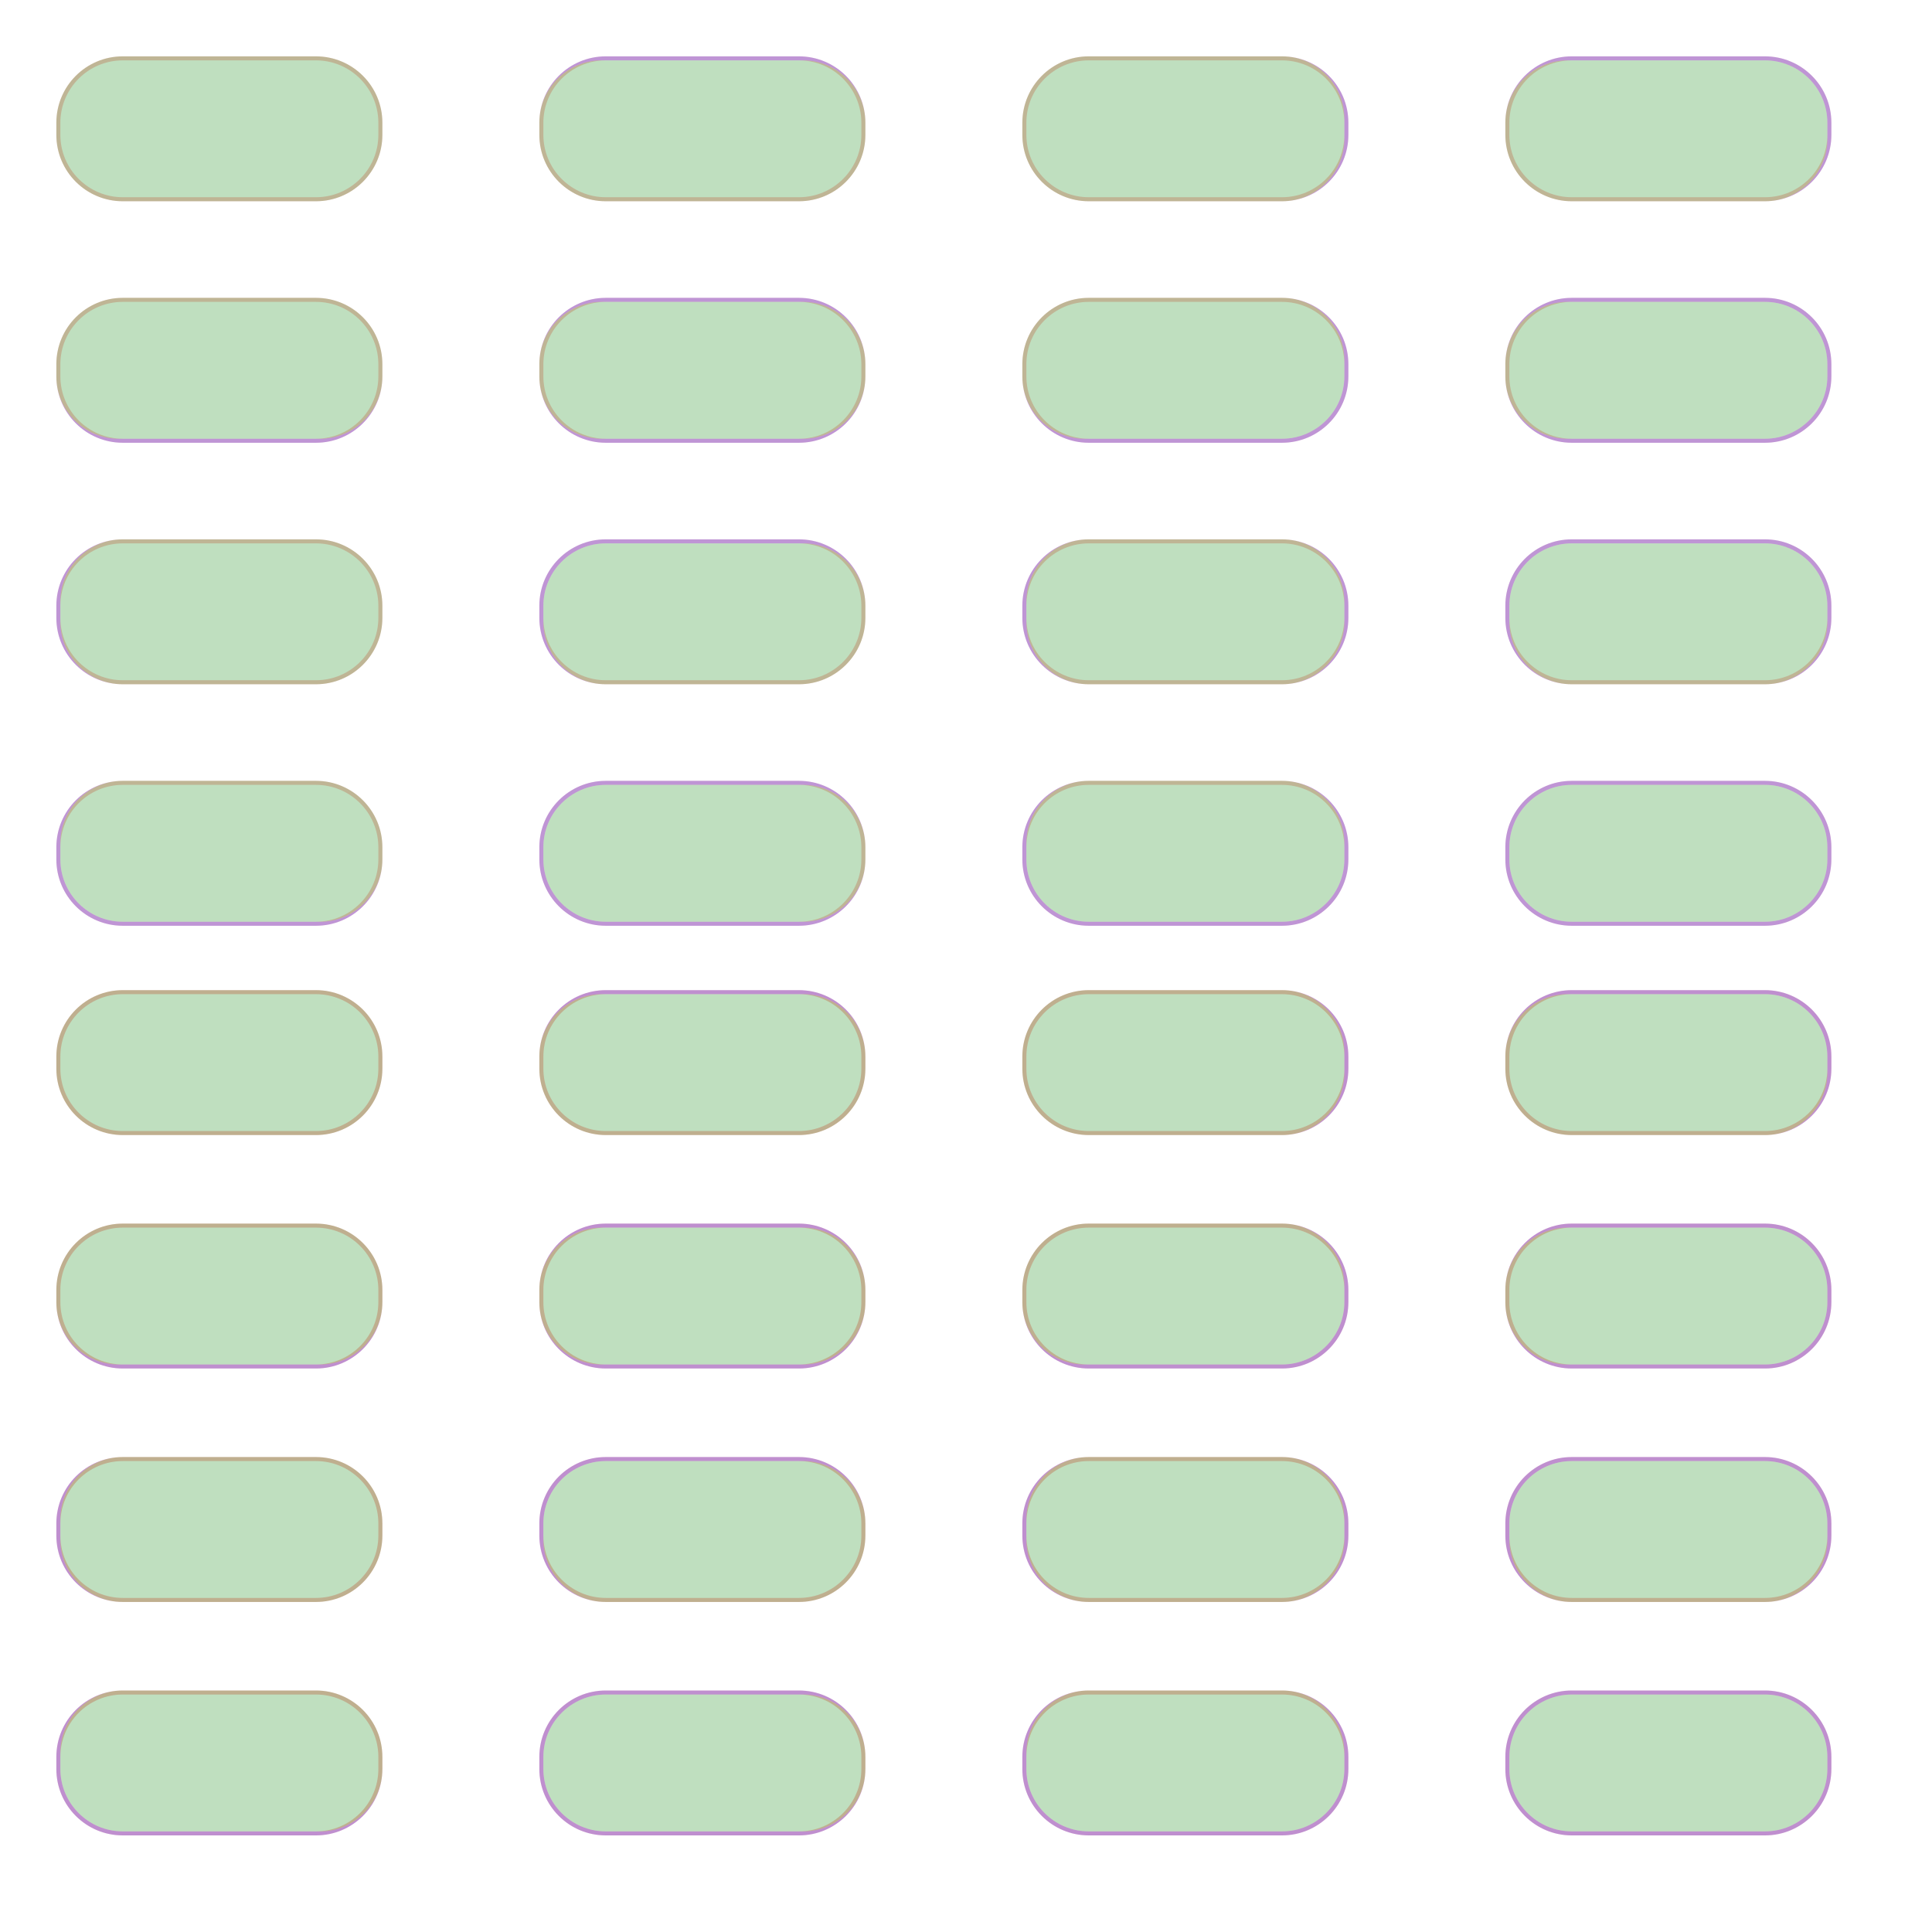 <?xml version="1.0" encoding="UTF-8" standalone="no"?><svg xmlns="http://www.w3.org/2000/svg" version="1.1" viewBox="0 0 480 480" ><rect x="0" y="0" width="480" height="480" fill="#333333" stroke="none"/><defs><clipPath id="clip_0"><polygon points="0 0,480 0,480 480,0 480" /></clipPath></defs><g clip-path="url(#clip_0)">	<path style="fill:#FFFFFF;" d="M 0,0 C 0,0 0,0 0,0 L 480,0 C 480,0 480,0 480,0 L 480,480 C 480,480 480,480 480,480 L 0,480 C 0,480 0,480 0,480 L 0,0 Z" /><defs><clipPath id="clip_1"><polygon points="0 0,480 0,480 480,0 480" /></clipPath></defs><g clip-path="url(#clip_1)">	<path style="fill:#FFFFFF;" d="M 0,0 C 0,0 0,0 0,0 L 480,0 C 480,0 480,0 480,0 L 480,480 C 480,480 480,480 480,480 L 0,480 C 0,480 0,480 0,480 L 0,0 Z" />	<path style="fill:#FF0000;fill-opacity:0.22" d="M 14,30.50 C 14,21.39 21.39,14 30.50,14 L 78.50,14 C 87.61,14 95,21.39 95,30.50 L 95,33.50 C 95,42.61 87.61,50 78.50,50 L 30.50,50 C 21.39,50 14,42.61 14,33.50 L 14,30.50 M 30.50,15 C 21.95,15 15,21.95 15,30.50 L 15,33.50 C 15,42.05 21.95,49 30.50,49 L 78.50,49 C 87.05,49 94,42.05 94,33.50 L 94,30.50 C 94,21.95 87.05,15 78.50,15 L 30.50,15 Z" />	<path style="fill:#0000FF;fill-opacity:0.25" d="M 14,30.50 C 14,21.39 21.39,14 30.50,14 L 78.50,14 C 87.61,14 95,21.39 95,30.50 L 95,33.50 C 95,42.61 87.61,50 78.50,50 L 30.50,50 C 21.39,50 14,42.61 14,33.50 L 14,30.50 M 30.50,14 C 21.39,14 14,21.39 14,30.50 L 14,33.50 C 14,42.61 21.39,50 30.50,50 L 78.50,50 C 87.61,50 95,42.61 95,33.50 L 95,30.50 C 95,21.39 87.61,14 78.50,14 L 30.50,14 Z" />	<path style="fill:#008000;fill-opacity:0.25" d="M 30.50,14 C 21.39,14 14,21.39 14,30.50 L 14,33.50 C 14,42.61 21.39,50 30.50,50 L 78.50,50 C 87.61,50 95,42.61 95,33.50 L 95,30.50 C 95,21.39 87.61,14 78.50,14 L 30.50,14 Z" />	<path style="fill:#FF0000;fill-opacity:0.25" d="M 14,262.50 C 14,253.39 21.39,246 30.50,246 L 78.50,246 C 87.61,246 95,253.39 95,262.50 L 95,265.50 C 95,274.61 87.61,282 78.50,282 L 30.50,282 C 21.39,282 14,274.61 14,265.50 L 14,262.50 M 30.50,247 C 21.95,247 15,253.95 15,262.50 L 15,265.50 C 15,274.05 21.95,281 30.50,281 L 78.50,281 C 87.05,281 94,274.05 94,265.50 L 94,262.50 C 94,253.95 87.05,247 78.50,247 L 30.50,247 Z" />	<path style="fill:#0000FF;fill-opacity:0.25" d="M 14,262.50 C 14,253.39 21.39,246 30.50,246 L 78.50,246 C 87.61,246 95,253.39 95,262.50 L 95,265.50 C 95,274.61 87.61,282 78.50,282 L 30.50,282 C 21.39,282 14,274.61 14,265.50 L 14,262.50 M 30.50,246 C 21.39,246 14,253.39 14,262.50 L 14,265.50 C 14,274.61 21.39,282 30.50,282 L 78.50,282 C 87.61,282 95,274.61 95,265.50 L 95,262.50 C 95,253.39 87.61,246 78.50,246 L 30.50,246 Z" />	<path style="fill:#008000;fill-opacity:0.25" d="M 30.50,246 C 21.39,246 14,253.39 14,262.50 L 14,265.50 C 14,274.61 21.39,282 30.50,282 L 78.50,282 C 87.61,282 95,274.61 95,265.50 L 95,262.50 C 95,253.39 87.61,246 78.50,246 L 30.50,246 Z" />	<path style="fill:#FF0000;fill-opacity:0.22" d="M 134,30.50 C 134,21.39 141.39,14 150.50,14 L 198.50,14 C 207.61,14 215,21.39 215,30.50 L 215,33.50 C 215,42.61 207.61,50 198.50,50 L 150.50,50 C 141.39,50 134,42.61 134,33.50 L 134,30.50 M 150.50,15 C 141.95,15 135,21.95 135,30.50 L 135,33.50 C 135,42.05 141.95,49 150.50,49 L 198.50,49 C 207.05,49 214,42.05 214,33.50 L 214,30.50 C 214,21.95 207.05,15 198.50,15 L 150.50,15 Z" />	<path style="fill:#0000FF;fill-opacity:0.25" d="M 134,30.50 C 134,21.39 141.39,14 150.50,14 L 198.50,14 C 207.61,14 215,21.39 215,30.50 L 215,33.50 C 215,42.61 207.61,50 198.50,50 L 150.50,50 C 141.39,50 134,42.61 134,33.50 L 134,30.50 M 149.50,15 C 140.95,15 134,21.95 134,30.50 L 134,33.50 C 134,42.61 141.39,50 150.50,50 L 198.50,50 C 207.61,50 215,42.61 215,33.50 L 215,30.50 C 215,21.95 208.05,15 199.50,15 L 149.50,15 Z" />	<path style="fill:#008000;fill-opacity:0.25" d="M 149.50,15 C 140.95,15 134,21.95 134,30.50 L 134,33.50 C 134,42.61 141.39,50 150.50,50 L 198.50,50 C 207.61,50 215,42.61 215,33.50 L 215,30.50 C 215,21.95 208.05,15 199.50,15 L 149.50,15 Z" />	<path style="fill:#FF0000;fill-opacity:0.25" d="M 134,262.50 C 134,253.39 141.39,246 150.50,246 L 198.50,246 C 207.61,246 215,253.39 215,262.50 L 215,265.50 C 215,274.61 207.61,282 198.50,282 L 150.50,282 C 141.39,282 134,274.61 134,265.50 L 134,262.50 M 150.50,247 C 141.95,247 135,253.95 135,262.50 L 135,265.50 C 135,274.05 141.95,281 150.50,281 L 198.50,281 C 207.05,281 214,274.05 214,265.50 L 214,262.50 C 214,253.95 207.05,247 198.50,247 L 150.50,247 Z" />	<path style="fill:#0000FF;fill-opacity:0.25" d="M 134,262.50 C 134,253.39 141.39,246 150.50,246 L 198.50,246 C 207.61,246 215,253.39 215,262.50 L 215,265.50 C 215,274.61 207.61,282 198.50,282 L 150.50,282 C 141.39,282 134,274.61 134,265.50 L 134,262.50 M 149.50,247 C 140.95,247 134,253.95 134,262.50 L 134,265.50 C 134,274.61 141.39,282 150.50,282 L 198.50,282 C 207.61,282 215,274.61 215,265.50 L 215,262.50 C 215,253.95 208.05,247 199.50,247 L 149.50,247 Z" />	<path style="fill:#008000;fill-opacity:0.25" d="M 149.50,247 C 140.95,247 134,253.95 134,262.50 L 134,265.50 C 134,274.61 141.39,282 150.50,282 L 198.50,282 C 207.61,282 215,274.61 215,265.50 L 215,262.50 C 215,253.95 208.05,247 199.50,247 L 149.50,247 Z" />	<path style="fill:#FF0000;fill-opacity:0.22" d="M 254,30.50 C 254,21.39 261.39,14 270.50,14 L 318.50,14 C 327.61,14 335,21.39 335,30.50 L 335,33.50 C 335,42.61 327.61,50 318.50,50 L 270.50,50 C 261.39,50 254,42.61 254,33.50 L 254,30.50 M 270.50,15 C 261.95,15 255,21.95 255,30.50 L 255,33.50 C 255,42.05 261.95,49 270.50,49 L 318.50,49 C 327.05,49 334,42.05 334,33.50 L 334,30.50 C 334,21.95 327.05,15 318.50,15 L 270.50,15 Z" />	<path style="fill:#0000FF;fill-opacity:0.25" d="M 254,30.50 C 254,21.39 261.39,14 270.50,14 L 318.50,14 C 327.61,14 335,21.39 335,30.50 L 335,33.50 C 335,42.61 327.61,50 318.50,50 L 270.50,50 C 261.39,50 254,42.61 254,33.50 L 254,30.50 M 270.50,14 C 261.39,14 254,21.39 254,30.50 L 254,33.50 C 254,42.61 261.39,50 270.50,50 L 318.50,50 C 327.05,50 334,43.05 334,34.50 L 334,29.50 C 334,20.95 327.05,14 318.50,14 L 270.50,14 Z" />	<path style="fill:#008000;fill-opacity:0.25" d="M 270.50,14 C 261.39,14 254,21.39 254,30.50 L 254,33.50 C 254,42.61 261.39,50 270.50,50 L 318.50,50 C 327.05,50 334,43.05 334,34.50 L 334,29.50 C 334,20.95 327.05,14 318.50,14 L 270.50,14 Z" />	<path style="fill:#FF0000;fill-opacity:0.25" d="M 254,262.50 C 254,253.39 261.39,246 270.50,246 L 318.50,246 C 327.61,246 335,253.39 335,262.50 L 335,265.50 C 335,274.61 327.61,282 318.50,282 L 270.50,282 C 261.39,282 254,274.61 254,265.50 L 254,262.50 M 270.50,247 C 261.95,247 255,253.95 255,262.50 L 255,265.50 C 255,274.05 261.95,281 270.50,281 L 318.50,281 C 327.05,281 334,274.05 334,265.50 L 334,262.50 C 334,253.95 327.05,247 318.50,247 L 270.50,247 Z" />	<path style="fill:#0000FF;fill-opacity:0.25" d="M 254,262.50 C 254,253.39 261.39,246 270.50,246 L 318.50,246 C 327.61,246 335,253.39 335,262.50 L 335,265.50 C 335,274.61 327.61,282 318.50,282 L 270.50,282 C 261.39,282 254,274.61 254,265.50 L 254,262.50 M 270.50,246 C 261.39,246 254,253.39 254,262.50 L 254,265.50 C 254,274.61 261.39,282 270.50,282 L 318.50,282 C 327.05,282 334,275.05 334,266.50 L 334,261.50 C 334,252.95 327.05,246 318.50,246 L 270.50,246 Z" />	<path style="fill:#008000;fill-opacity:0.25" d="M 270.50,246 C 261.39,246 254,253.39 254,262.50 L 254,265.50 C 254,274.61 261.39,282 270.50,282 L 318.50,282 C 327.05,282 334,275.05 334,266.50 L 334,261.50 C 334,252.95 327.05,246 318.50,246 L 270.50,246 Z" />	<path style="fill:#FF0000;fill-opacity:0.22" d="M 374,30.50 C 374,21.39 381.39,14 390.50,14 L 438.50,14 C 447.61,14 455,21.39 455,30.50 L 455,33.50 C 455,42.61 447.61,50 438.50,50 L 390.50,50 C 381.39,50 374,42.61 374,33.50 L 374,30.50 M 390.50,15 C 381.95,15 375,21.95 375,30.50 L 375,33.50 C 375,42.05 381.95,49 390.50,49 L 438.50,49 C 447.05,49 454,42.05 454,33.50 L 454,30.50 C 454,21.95 447.05,15 438.50,15 L 390.50,15 Z" />	<path style="fill:#0000FF;fill-opacity:0.25" d="M 374,30.50 C 374,21.39 381.39,14 390.50,14 L 438.50,14 C 447.61,14 455,21.39 455,30.50 L 455,33.50 C 455,42.61 447.61,50 438.50,50 L 390.50,50 C 381.39,50 374,42.61 374,33.50 L 374,30.50 M 389.50,15 C 380.95,15 374,21.95 374,30.50 L 374,33.50 C 374,42.61 381.39,50 390.50,50 L 438.50,50 C 447.05,50 454,43.05 454,34.50 L 454,30.50 C 454,21.95 447.05,15 438.50,15 L 389.50,15 Z" />	<path style="fill:#008000;fill-opacity:0.25" d="M 389.50,15 C 380.95,15 374,21.95 374,30.50 L 374,33.50 C 374,42.61 381.39,50 390.50,50 L 438.50,50 C 447.05,50 454,43.05 454,34.50 L 454,30.50 C 454,21.95 447.05,15 438.50,15 L 389.50,15 Z" />	<path style="fill:#FF0000;fill-opacity:0.25" d="M 374,262.50 C 374,253.39 381.39,246 390.50,246 L 438.50,246 C 447.61,246 455,253.39 455,262.50 L 455,265.50 C 455,274.61 447.61,282 438.50,282 L 390.50,282 C 381.39,282 374,274.61 374,265.50 L 374,262.50 M 390.50,247 C 381.95,247 375,253.95 375,262.50 L 375,265.50 C 375,274.05 381.95,281 390.50,281 L 438.50,281 C 447.05,281 454,274.05 454,265.50 L 454,262.50 C 454,253.95 447.05,247 438.50,247 L 390.50,247 Z" />	<path style="fill:#0000FF;fill-opacity:0.25" d="M 374,262.50 C 374,253.39 381.39,246 390.50,246 L 438.50,246 C 447.61,246 455,253.39 455,262.50 L 455,265.50 C 455,274.61 447.61,282 438.50,282 L 390.50,282 C 381.39,282 374,274.61 374,265.50 L 374,262.50 M 389.50,247 C 380.95,247 374,253.95 374,262.50 L 374,265.50 C 374,274.61 381.39,282 390.50,282 L 438.50,282 C 447.05,282 454,275.05 454,266.50 L 454,262.50 C 454,253.95 447.05,247 438.50,247 L 389.50,247 Z" />	<path style="fill:#008000;fill-opacity:0.25" d="M 389.50,247 C 380.95,247 374,253.95 374,262.50 L 374,265.50 C 374,274.61 381.39,282 390.50,282 L 438.50,282 C 447.05,282 454,275.05 454,266.50 L 454,262.50 C 454,253.95 447.05,247 438.50,247 L 389.50,247 Z" />	<path style="fill:#FF0000;fill-opacity:0.22" d="M 14,90.50 C 14,81.39 21.39,74 30.50,74 L 78.50,74 C 87.61,74 95,81.39 95,90.50 L 95,93.50 C 95,102.61 87.61,110 78.50,110 L 30.50,110 C 21.39,110 14,102.61 14,93.50 L 14,90.50 M 30.50,75 C 21.95,75 15,81.95 15,90.50 L 15,93.50 C 15,102.05 21.95,109 30.50,109 L 78.50,109 C 87.05,109 94,102.05 94,93.50 L 94,90.50 C 94,81.95 87.05,75 78.50,75 L 30.50,75 Z" />	<path style="fill:#0000FF;fill-opacity:0.25" d="M 14,90.50 C 14,81.39 21.39,74 30.50,74 L 78.50,74 C 87.61,74 95,81.39 95,90.50 L 95,93.50 C 95,102.61 87.61,110 78.50,110 L 30.50,110 C 21.39,110 14,102.61 14,93.50 L 14,90.50 M 30.50,74 C 21.39,74 14,81.39 14,90.50 L 14,93.50 C 14,102.05 20.95,109 29.50,109 L 79.50,109 C 88.05,109 95,102.05 95,93.50 L 95,90.50 C 95,81.39 87.61,74 78.50,74 L 30.50,74 Z" />	<path style="fill:#008000;fill-opacity:0.25" d="M 30.50,74 C 21.39,74 14,81.39 14,90.50 L 14,93.50 C 14,102.05 20.95,109 29.50,109 L 79.50,109 C 88.05,109 95,102.05 95,93.50 L 95,90.50 C 95,81.39 87.61,74 78.50,74 L 30.50,74 Z" />	<path style="fill:#FF0000;fill-opacity:0.25" d="M 14,320.50 C 14,311.39 21.39,304 30.50,304 L 78.50,304 C 87.61,304 95,311.39 95,320.50 L 95,323.50 C 95,332.61 87.61,340 78.50,340 L 30.50,340 C 21.39,340 14,332.61 14,323.50 L 14,320.50 M 30.50,305 C 21.95,305 15,311.95 15,320.50 L 15,323.50 C 15,332.05 21.95,339 30.50,339 L 78.50,339 C 87.05,339 94,332.05 94,323.50 L 94,320.50 C 94,311.95 87.05,305 78.50,305 L 30.50,305 Z" />	<path style="fill:#0000FF;fill-opacity:0.25" d="M 14,320.50 C 14,311.39 21.39,304 30.50,304 L 78.50,304 C 87.61,304 95,311.39 95,320.50 L 95,323.50 C 95,332.61 87.61,340 78.50,340 L 30.50,340 C 21.39,340 14,332.61 14,323.50 L 14,320.50 M 30.50,304 C 21.39,304 14,311.39 14,320.50 L 14,323.50 C 14,332.05 20.95,339 29.50,339 L 79.50,339 C 88.05,339 95,332.05 95,323.50 L 95,320.50 C 95,311.39 87.61,304 78.50,304 L 30.50,304 Z" />	<path style="fill:#008000;fill-opacity:0.25" d="M 30.50,304 C 21.39,304 14,311.39 14,320.50 L 14,323.50 C 14,332.05 20.95,339 29.50,339 L 79.50,339 C 88.05,339 95,332.05 95,323.50 L 95,320.50 C 95,311.39 87.61,304 78.50,304 L 30.50,304 Z" />	<path style="fill:#FF0000;fill-opacity:0.22" d="M 134,90.50 C 134,81.39 141.39,74 150.50,74 L 198.50,74 C 207.61,74 215,81.39 215,90.50 L 215,93.50 C 215,102.61 207.61,110 198.50,110 L 150.50,110 C 141.39,110 134,102.61 134,93.50 L 134,90.50 M 150.50,75 C 141.95,75 135,81.95 135,90.50 L 135,93.50 C 135,102.05 141.95,109 150.50,109 L 198.50,109 C 207.05,109 214,102.05 214,93.50 L 214,90.50 C 214,81.95 207.05,75 198.50,75 L 150.50,75 Z" />	<path style="fill:#0000FF;fill-opacity:0.25" d="M 134,90.50 C 134,81.39 141.39,74 150.50,74 L 198.50,74 C 207.61,74 215,81.39 215,90.50 L 215,93.50 C 215,102.61 207.61,110 198.50,110 L 150.50,110 C 141.39,110 134,102.61 134,93.50 L 134,90.50 M 149.50,75 C 140.95,75 134,81.95 134,90.50 L 134,93.50 C 134,102.05 140.95,109 149.50,109 L 199.50,109 C 208.05,109 215,102.05 215,93.50 L 215,90.50 C 215,81.95 208.05,75 199.50,75 L 149.50,75 Z" />	<path style="fill:#008000;fill-opacity:0.25" d="M 149.50,75 C 140.95,75 134,81.95 134,90.50 L 134,93.50 C 134,102.05 140.95,109 149.50,109 L 199.50,109 C 208.05,109 215,102.05 215,93.50 L 215,90.50 C 215,81.95 208.05,75 199.50,75 L 149.50,75 Z" />	<path style="fill:#FF0000;fill-opacity:0.25" d="M 134,320.50 C 134,311.39 141.39,304 150.50,304 L 198.50,304 C 207.61,304 215,311.39 215,320.50 L 215,323.50 C 215,332.61 207.61,340 198.50,340 L 150.50,340 C 141.39,340 134,332.61 134,323.50 L 134,320.50 M 150.50,305 C 141.95,305 135,311.95 135,320.50 L 135,323.50 C 135,332.05 141.95,339 150.50,339 L 198.50,339 C 207.05,339 214,332.05 214,323.50 L 214,320.50 C 214,311.95 207.05,305 198.50,305 L 150.50,305 Z" />	<path style="fill:#0000FF;fill-opacity:0.25" d="M 134,320.50 C 134,311.39 141.39,304 150.50,304 L 198.50,304 C 207.61,304 215,311.39 215,320.50 L 215,323.50 C 215,332.61 207.61,340 198.50,340 L 150.50,340 C 141.39,340 134,332.61 134,323.50 L 134,320.50 M 149.50,305 C 140.95,305 134,311.95 134,320.50 L 134,323.50 C 134,332.05 140.95,339 149.50,339 L 199.50,339 C 208.05,339 215,332.05 215,323.50 L 215,320.50 C 215,311.95 208.05,305 199.50,305 L 149.50,305 Z" />	<path style="fill:#008000;fill-opacity:0.25" d="M 149.50,305 C 140.95,305 134,311.95 134,320.50 L 134,323.50 C 134,332.05 140.95,339 149.50,339 L 199.50,339 C 208.05,339 215,332.05 215,323.50 L 215,320.50 C 215,311.95 208.05,305 199.50,305 L 149.50,305 Z" />	<path style="fill:#FF0000;fill-opacity:0.22" d="M 254,90.50 C 254,81.39 261.39,74 270.50,74 L 318.50,74 C 327.61,74 335,81.39 335,90.50 L 335,93.50 C 335,102.61 327.61,110 318.50,110 L 270.50,110 C 261.39,110 254,102.61 254,93.50 L 254,90.50 M 270.50,75 C 261.95,75 255,81.95 255,90.50 L 255,93.50 C 255,102.05 261.95,109 270.50,109 L 318.50,109 C 327.05,109 334,102.05 334,93.50 L 334,90.50 C 334,81.95 327.05,75 318.50,75 L 270.50,75 Z" />	<path style="fill:#0000FF;fill-opacity:0.25" d="M 254,90.50 C 254,81.39 261.39,74 270.50,74 L 318.50,74 C 327.61,74 335,81.39 335,90.50 L 335,93.50 C 335,102.61 327.61,110 318.50,110 L 270.50,110 C 261.39,110 254,102.61 254,93.50 L 254,90.50 M 270.50,74 C 261.39,74 254,81.39 254,90.50 L 254,93.50 C 254,102.05 260.95,109 269.50,109 L 318.50,109 C 327.05,109 334,102.05 334,93.50 L 334,89.50 C 334,80.95 327.05,74 318.50,74 L 270.50,74 Z" />	<path style="fill:#008000;fill-opacity:0.25" d="M 270.50,74 C 261.39,74 254,81.39 254,90.50 L 254,93.50 C 254,102.05 260.95,109 269.50,109 L 318.50,109 C 327.05,109 334,102.05 334,93.50 L 334,89.50 C 334,80.95 327.05,74 318.50,74 L 270.50,74 Z" />	<path style="fill:#FF0000;fill-opacity:0.25" d="M 254,320.50 C 254,311.39 261.39,304 270.50,304 L 318.50,304 C 327.61,304 335,311.39 335,320.50 L 335,323.50 C 335,332.61 327.61,340 318.50,340 L 270.50,340 C 261.39,340 254,332.61 254,323.50 L 254,320.50 M 270.50,305 C 261.95,305 255,311.95 255,320.50 L 255,323.50 C 255,332.05 261.95,339 270.50,339 L 318.50,339 C 327.05,339 334,332.05 334,323.50 L 334,320.50 C 334,311.95 327.05,305 318.50,305 L 270.50,305 Z" />	<path style="fill:#0000FF;fill-opacity:0.25" d="M 254,320.50 C 254,311.39 261.39,304 270.50,304 L 318.50,304 C 327.61,304 335,311.39 335,320.50 L 335,323.50 C 335,332.61 327.61,340 318.50,340 L 270.50,340 C 261.39,340 254,332.61 254,323.50 L 254,320.50 M 270.50,304 C 261.39,304 254,311.39 254,320.50 L 254,323.50 C 254,332.05 260.95,339 269.50,339 L 318.50,339 C 327.05,339 334,332.05 334,323.50 L 334,319.50 C 334,310.95 327.05,304 318.50,304 L 270.50,304 Z" />	<path style="fill:#008000;fill-opacity:0.25" d="M 270.50,304 C 261.39,304 254,311.39 254,320.50 L 254,323.50 C 254,332.05 260.95,339 269.50,339 L 318.50,339 C 327.05,339 334,332.05 334,323.50 L 334,319.50 C 334,310.95 327.05,304 318.50,304 L 270.50,304 Z" />	<path style="fill:#FF0000;fill-opacity:0.22" d="M 374,90.50 C 374,81.39 381.39,74 390.50,74 L 438.50,74 C 447.61,74 455,81.39 455,90.50 L 455,93.50 C 455,102.61 447.61,110 438.50,110 L 390.50,110 C 381.39,110 374,102.61 374,93.50 L 374,90.50 M 390.50,75 C 381.95,75 375,81.95 375,90.50 L 375,93.50 C 375,102.05 381.95,109 390.50,109 L 438.50,109 C 447.05,109 454,102.05 454,93.50 L 454,90.50 C 454,81.95 447.05,75 438.50,75 L 390.50,75 Z" />	<path style="fill:#0000FF;fill-opacity:0.25" d="M 374,90.50 C 374,81.39 381.39,74 390.50,74 L 438.50,74 C 447.61,74 455,81.39 455,90.50 L 455,93.50 C 455,102.61 447.61,110 438.50,110 L 390.50,110 C 381.39,110 374,102.61 374,93.50 L 374,90.50 M 389.50,75 C 380.95,75 374,81.95 374,90.50 L 374,93.50 C 374,102.05 380.95,109 389.50,109 L 438.50,109 C 447.05,109 454,102.05 454,93.50 L 454,90.50 C 454,81.95 447.05,75 438.50,75 L 389.50,75 Z" />	<path style="fill:#008000;fill-opacity:0.25" d="M 389.50,75 C 380.95,75 374,81.95 374,90.50 L 374,93.50 C 374,102.05 380.95,109 389.50,109 L 438.50,109 C 447.05,109 454,102.05 454,93.50 L 454,90.50 C 454,81.95 447.05,75 438.50,75 L 389.50,75 Z" />	<path style="fill:#FF0000;fill-opacity:0.25" d="M 374,320.50 C 374,311.39 381.39,304 390.50,304 L 438.50,304 C 447.61,304 455,311.39 455,320.50 L 455,323.50 C 455,332.61 447.61,340 438.50,340 L 390.50,340 C 381.39,340 374,332.61 374,323.50 L 374,320.50 M 390.50,305 C 381.95,305 375,311.95 375,320.50 L 375,323.50 C 375,332.05 381.95,339 390.50,339 L 438.50,339 C 447.05,339 454,332.05 454,323.50 L 454,320.50 C 454,311.95 447.05,305 438.50,305 L 390.50,305 Z" />	<path style="fill:#0000FF;fill-opacity:0.25" d="M 374,320.50 C 374,311.39 381.39,304 390.50,304 L 438.50,304 C 447.61,304 455,311.39 455,320.50 L 455,323.50 C 455,332.61 447.61,340 438.50,340 L 390.50,340 C 381.39,340 374,332.61 374,323.50 L 374,320.50 M 389.50,305 C 380.95,305 374,311.95 374,320.50 L 374,323.50 C 374,332.05 380.95,339 389.50,339 L 438.50,339 C 447.05,339 454,332.05 454,323.50 L 454,320.50 C 454,311.95 447.05,305 438.50,305 L 389.50,305 Z" />	<path style="fill:#008000;fill-opacity:0.25" d="M 389.50,305 C 380.95,305 374,311.95 374,320.50 L 374,323.50 C 374,332.05 380.95,339 389.50,339 L 438.50,339 C 447.05,339 454,332.05 454,323.50 L 454,320.50 C 454,311.95 447.05,305 438.50,305 L 389.50,305 Z" />	<path style="fill:#FF0000;fill-opacity:0.22" d="M 14,150.50 C 14,141.39 21.39,134 30.50,134 L 78.50,134 C 87.61,134 95,141.39 95,150.50 L 95,153.50 C 95,162.61 87.61,170 78.50,170 L 30.50,170 C 21.39,170 14,162.61 14,153.50 L 14,150.50 M 30.50,135 C 21.95,135 15,141.95 15,150.50 L 15,153.50 C 15,162.05 21.95,169 30.50,169 L 78.50,169 C 87.05,169 94,162.05 94,153.50 L 94,150.50 C 94,141.95 87.05,135 78.50,135 L 30.50,135 Z" />	<path style="fill:#0000FF;fill-opacity:0.25" d="M 14,150.50 C 14,141.39 21.39,134 30.50,134 L 78.50,134 C 87.61,134 95,141.39 95,150.50 L 95,153.50 C 95,162.61 87.61,170 78.50,170 L 30.50,170 C 21.39,170 14,162.61 14,153.50 L 14,150.50 M 30.50,134 C 21.95,134 15,140.95 15,149.50 L 15,154.50 C 15,163.05 21.95,170 30.50,170 L 78.50,170 C 87.61,170 95,162.61 95,153.50 L 95,150.50 C 95,141.39 87.61,134 78.50,134 L 30.50,134 Z" />	<path style="fill:#008000;fill-opacity:0.25" d="M 30.50,134 C 21.95,134 15,140.95 15,149.50 L 15,154.50 C 15,163.05 21.95,170 30.50,170 L 78.50,170 C 87.61,170 95,162.61 95,153.50 L 95,150.50 C 95,141.39 87.61,134 78.50,134 L 30.50,134 Z" />	<path style="fill:#FF0000;fill-opacity:0.25" d="M 14,378.50 C 14,369.39 21.39,362 30.50,362 L 78.50,362 C 87.61,362 95,369.39 95,378.50 L 95,381.50 C 95,390.61 87.61,398 78.50,398 L 30.50,398 C 21.39,398 14,390.61 14,381.50 L 14,378.50 M 30.50,363 C 21.95,363 15,369.95 15,378.50 L 15,381.50 C 15,390.05 21.95,397 30.50,397 L 78.50,397 C 87.05,397 94,390.05 94,381.50 L 94,378.50 C 94,369.95 87.05,363 78.50,363 L 30.50,363 Z" />	<path style="fill:#0000FF;fill-opacity:0.25" d="M 14,378.50 C 14,369.39 21.39,362 30.50,362 L 78.50,362 C 87.61,362 95,369.39 95,378.50 L 95,381.50 C 95,390.61 87.61,398 78.50,398 L 30.50,398 C 21.39,398 14,390.61 14,381.50 L 14,378.50 M 30.50,362 C 21.95,362 15,368.95 15,377.50 L 15,382.50 C 15,391.05 21.95,398 30.50,398 L 78.50,398 C 87.61,398 95,390.61 95,381.50 L 95,378.50 C 95,369.39 87.61,362 78.50,362 L 30.50,362 Z" />	<path style="fill:#008000;fill-opacity:0.25" d="M 30.50,362 C 21.95,362 15,368.95 15,377.50 L 15,382.50 C 15,391.05 21.95,398 30.50,398 L 78.50,398 C 87.61,398 95,390.61 95,381.50 L 95,378.50 C 95,369.39 87.61,362 78.50,362 L 30.50,362 Z" />	<path style="fill:#FF0000;fill-opacity:0.22" d="M 134,150.50 C 134,141.39 141.39,134 150.50,134 L 198.50,134 C 207.61,134 215,141.39 215,150.50 L 215,153.50 C 215,162.61 207.61,170 198.50,170 L 150.50,170 C 141.39,170 134,162.61 134,153.50 L 134,150.50 M 150.50,135 C 141.95,135 135,141.95 135,150.50 L 135,153.50 C 135,162.05 141.95,169 150.50,169 L 198.50,169 C 207.05,169 214,162.05 214,153.50 L 214,150.50 C 214,141.95 207.05,135 198.50,135 L 150.50,135 Z" />	<path style="fill:#0000FF;fill-opacity:0.25" d="M 134,150.50 C 134,141.39 141.39,134 150.50,134 L 198.50,134 C 207.61,134 215,141.39 215,150.50 L 215,153.50 C 215,162.61 207.61,170 198.50,170 L 150.50,170 C 141.39,170 134,162.61 134,153.50 L 134,150.50 M 150.50,135 C 141.95,135 135,141.95 135,150.50 L 135,154.50 C 135,163.05 141.95,170 150.50,170 L 198.50,170 C 207.61,170 215,162.61 215,153.50 L 215,150.50 C 215,141.95 208.05,135 199.50,135 L 150.50,135 Z" />	<path style="fill:#008000;fill-opacity:0.25" d="M 150.50,135 C 141.95,135 135,141.95 135,150.50 L 135,154.50 C 135,163.05 141.95,170 150.50,170 L 198.50,170 C 207.61,170 215,162.61 215,153.50 L 215,150.50 C 215,141.95 208.05,135 199.50,135 L 150.50,135 Z" />	<path style="fill:#FF0000;fill-opacity:0.25" d="M 134,378.50 C 134,369.39 141.39,362 150.50,362 L 198.50,362 C 207.61,362 215,369.39 215,378.50 L 215,381.50 C 215,390.61 207.61,398 198.50,398 L 150.50,398 C 141.39,398 134,390.61 134,381.50 L 134,378.50 M 150.50,363 C 141.95,363 135,369.95 135,378.50 L 135,381.50 C 135,390.05 141.95,397 150.50,397 L 198.50,397 C 207.05,397 214,390.05 214,381.50 L 214,378.50 C 214,369.95 207.05,363 198.50,363 L 150.50,363 Z" />	<path style="fill:#0000FF;fill-opacity:0.25" d="M 134,378.50 C 134,369.39 141.39,362 150.50,362 L 198.50,362 C 207.61,362 215,369.39 215,378.50 L 215,381.50 C 215,390.61 207.61,398 198.50,398 L 150.50,398 C 141.39,398 134,390.61 134,381.50 L 134,378.50 M 150.50,363 C 141.95,363 135,369.95 135,378.50 L 135,382.50 C 135,391.05 141.95,398 150.50,398 L 198.50,398 C 207.61,398 215,390.61 215,381.50 L 215,378.50 C 215,369.95 208.05,363 199.50,363 L 150.50,363 Z" />	<path style="fill:#008000;fill-opacity:0.25" d="M 150.50,363 C 141.95,363 135,369.95 135,378.50 L 135,382.50 C 135,391.05 141.95,398 150.50,398 L 198.50,398 C 207.61,398 215,390.61 215,381.50 L 215,378.50 C 215,369.95 208.05,363 199.50,363 L 150.50,363 Z" />	<path style="fill:#FF0000;fill-opacity:0.22" d="M 254,150.50 C 254,141.39 261.39,134 270.50,134 L 318.50,134 C 327.61,134 335,141.39 335,150.50 L 335,153.50 C 335,162.61 327.61,170 318.50,170 L 270.50,170 C 261.39,170 254,162.61 254,153.50 L 254,150.50 M 270.50,135 C 261.95,135 255,141.95 255,150.50 L 255,153.50 C 255,162.05 261.95,169 270.50,169 L 318.50,169 C 327.05,169 334,162.05 334,153.50 L 334,150.50 C 334,141.95 327.05,135 318.50,135 L 270.50,135 Z" />	<path style="fill:#0000FF;fill-opacity:0.25" d="M 254,150.50 C 254,141.39 261.39,134 270.50,134 L 318.50,134 C 327.61,134 335,141.39 335,150.50 L 335,153.50 C 335,162.61 327.61,170 318.50,170 L 270.50,170 C 261.39,170 254,162.61 254,153.50 L 254,150.50 M 270.50,134 C 261.95,134 255,140.95 255,149.50 L 255,154.50 C 255,163.05 261.95,170 270.50,170 L 318.50,170 C 327.05,170 334,163.05 334,154.50 L 334,149.50 C 334,140.95 327.05,134 318.50,134 L 270.50,134 Z" />	<path style="fill:#008000;fill-opacity:0.25" d="M 270.50,134 C 261.95,134 255,140.95 255,149.50 L 255,154.50 C 255,163.05 261.95,170 270.50,170 L 318.50,170 C 327.05,170 334,163.05 334,154.50 L 334,149.50 C 334,140.95 327.05,134 318.50,134 L 270.50,134 Z" />	<path style="fill:#FF0000;fill-opacity:0.25" d="M 254,378.50 C 254,369.39 261.39,362 270.50,362 L 318.50,362 C 327.61,362 335,369.39 335,378.50 L 335,381.50 C 335,390.61 327.61,398 318.50,398 L 270.50,398 C 261.39,398 254,390.61 254,381.50 L 254,378.50 M 270.50,363 C 261.95,363 255,369.95 255,378.50 L 255,381.50 C 255,390.05 261.95,397 270.50,397 L 318.50,397 C 327.05,397 334,390.05 334,381.50 L 334,378.50 C 334,369.95 327.05,363 318.50,363 L 270.50,363 Z" />	<path style="fill:#0000FF;fill-opacity:0.25" d="M 254,378.50 C 254,369.39 261.39,362 270.50,362 L 318.50,362 C 327.61,362 335,369.39 335,378.50 L 335,381.50 C 335,390.61 327.61,398 318.50,398 L 270.50,398 C 261.39,398 254,390.61 254,381.50 L 254,378.50 M 270.50,362 C 261.95,362 255,368.95 255,377.50 L 255,382.50 C 255,391.05 261.95,398 270.50,398 L 318.50,398 C 327.05,398 334,391.05 334,382.50 L 334,377.50 C 334,368.95 327.05,362 318.50,362 L 270.50,362 Z" />	<path style="fill:#008000;fill-opacity:0.25" d="M 270.50,362 C 261.95,362 255,368.95 255,377.50 L 255,382.50 C 255,391.05 261.95,398 270.50,398 L 318.50,398 C 327.05,398 334,391.05 334,382.50 L 334,377.50 C 334,368.95 327.05,362 318.50,362 L 270.50,362 Z" />	<path style="fill:#FF0000;fill-opacity:0.22" d="M 374,150.50 C 374,141.39 381.39,134 390.50,134 L 438.50,134 C 447.61,134 455,141.39 455,150.50 L 455,153.50 C 455,162.61 447.61,170 438.50,170 L 390.50,170 C 381.39,170 374,162.61 374,153.50 L 374,150.50 M 390.50,135 C 381.95,135 375,141.95 375,150.50 L 375,153.50 C 375,162.05 381.95,169 390.50,169 L 438.50,169 C 447.05,169 454,162.05 454,153.50 L 454,150.50 C 454,141.95 447.05,135 438.50,135 L 390.50,135 Z" />	<path style="fill:#0000FF;fill-opacity:0.25" d="M 374,150.50 C 374,141.39 381.39,134 390.50,134 L 438.50,134 C 447.61,134 455,141.39 455,150.50 L 455,153.50 C 455,162.61 447.61,170 438.50,170 L 390.50,170 C 381.39,170 374,162.61 374,153.50 L 374,150.50 M 390.50,135 C 381.95,135 375,141.95 375,150.50 L 375,154.50 C 375,163.05 381.95,170 390.50,170 L 438.50,170 C 447.05,170 454,163.05 454,154.50 L 454,150.50 C 454,141.95 447.05,135 438.50,135 L 390.50,135 Z" />	<path style="fill:#008000;fill-opacity:0.25" d="M 390.50,135 C 381.95,135 375,141.95 375,150.50 L 375,154.50 C 375,163.05 381.95,170 390.50,170 L 438.50,170 C 447.05,170 454,163.05 454,154.50 L 454,150.50 C 454,141.95 447.05,135 438.50,135 L 390.50,135 Z" />	<path style="fill:#FF0000;fill-opacity:0.25" d="M 374,378.50 C 374,369.39 381.39,362 390.50,362 L 438.50,362 C 447.61,362 455,369.39 455,378.50 L 455,381.50 C 455,390.61 447.61,398 438.50,398 L 390.50,398 C 381.39,398 374,390.61 374,381.50 L 374,378.50 M 390.50,363 C 381.95,363 375,369.95 375,378.50 L 375,381.50 C 375,390.05 381.95,397 390.50,397 L 438.50,397 C 447.05,397 454,390.05 454,381.50 L 454,378.50 C 454,369.95 447.05,363 438.50,363 L 390.50,363 Z" />	<path style="fill:#0000FF;fill-opacity:0.25" d="M 374,378.50 C 374,369.39 381.39,362 390.50,362 L 438.50,362 C 447.61,362 455,369.39 455,378.50 L 455,381.50 C 455,390.61 447.61,398 438.50,398 L 390.50,398 C 381.39,398 374,390.61 374,381.50 L 374,378.50 M 390.50,363 C 381.95,363 375,369.95 375,378.50 L 375,382.50 C 375,391.05 381.95,398 390.50,398 L 438.50,398 C 447.05,398 454,391.05 454,382.50 L 454,378.50 C 454,369.95 447.05,363 438.50,363 L 390.50,363 Z" />	<path style="fill:#008000;fill-opacity:0.25" d="M 390.50,363 C 381.95,363 375,369.95 375,378.50 L 375,382.50 C 375,391.05 381.95,398 390.50,398 L 438.50,398 C 447.05,398 454,391.05 454,382.50 L 454,378.50 C 454,369.95 447.05,363 438.50,363 L 390.50,363 Z" />	<path style="fill:#FF0000;fill-opacity:0.22" d="M 14,210.50 C 14,201.39 21.39,194 30.50,194 L 78.50,194 C 87.61,194 95,201.39 95,210.50 L 95,213.50 C 95,222.61 87.61,230 78.50,230 L 30.50,230 C 21.39,230 14,222.61 14,213.50 L 14,210.50 M 30.50,195 C 21.95,195 15,201.95 15,210.50 L 15,213.50 C 15,222.05 21.95,229 30.50,229 L 78.50,229 C 87.05,229 94,222.05 94,213.50 L 94,210.50 C 94,201.95 87.05,195 78.50,195 L 30.50,195 Z" />	<path style="fill:#0000FF;fill-opacity:0.25" d="M 14,210.50 C 14,201.39 21.39,194 30.50,194 L 78.50,194 C 87.61,194 95,201.39 95,210.50 L 95,213.50 C 95,222.61 87.61,230 78.50,230 L 30.50,230 C 21.39,230 14,222.61 14,213.50 L 14,210.50 M 30.50,194 C 21.95,194 15,200.95 15,209.50 L 15,213.50 C 15,222.05 21.95,229 30.50,229 L 79.50,229 C 88.05,229 95,222.05 95,213.50 L 95,210.50 C 95,201.39 87.61,194 78.50,194 L 30.50,194 Z" />	<path style="fill:#008000;fill-opacity:0.25" d="M 30.50,194 C 21.95,194 15,200.95 15,209.50 L 15,213.50 C 15,222.05 21.95,229 30.50,229 L 79.50,229 C 88.05,229 95,222.05 95,213.50 L 95,210.50 C 95,201.39 87.61,194 78.50,194 L 30.50,194 Z" />	<path style="fill:#FF0000;fill-opacity:0.25" d="M 14,436.50 C 14,427.39 21.39,420 30.50,420 L 78.50,420 C 87.61,420 95,427.39 95,436.50 L 95,439.50 C 95,448.61 87.61,456 78.50,456 L 30.50,456 C 21.39,456 14,448.61 14,439.50 L 14,436.50 M 30.50,421 C 21.95,421 15,427.95 15,436.50 L 15,439.50 C 15,448.05 21.95,455 30.50,455 L 78.50,455 C 87.05,455 94,448.05 94,439.50 L 94,436.50 C 94,427.95 87.05,421 78.50,421 L 30.50,421 Z" />	<path style="fill:#0000FF;fill-opacity:0.25" d="M 14,436.50 C 14,427.39 21.39,420 30.50,420 L 78.50,420 C 87.61,420 95,427.39 95,436.50 L 95,439.50 C 95,448.61 87.61,456 78.50,456 L 30.50,456 C 21.39,456 14,448.61 14,439.50 L 14,436.50 M 30.50,420 C 21.95,420 15,426.95 15,435.50 L 15,439.50 C 15,448.05 21.95,455 30.50,455 L 79.50,455 C 88.05,455 95,448.05 95,439.50 L 95,436.50 C 95,427.39 87.61,420 78.50,420 L 30.50,420 Z" />	<path style="fill:#008000;fill-opacity:0.25" d="M 30.50,420 C 21.95,420 15,426.95 15,435.50 L 15,439.50 C 15,448.05 21.95,455 30.50,455 L 79.50,455 C 88.05,455 95,448.05 95,439.50 L 95,436.50 C 95,427.39 87.61,420 78.50,420 L 30.50,420 Z" />	<path style="fill:#FF0000;fill-opacity:0.22" d="M 134,210.50 C 134,201.39 141.39,194 150.50,194 L 198.50,194 C 207.61,194 215,201.39 215,210.50 L 215,213.50 C 215,222.61 207.61,230 198.50,230 L 150.50,230 C 141.39,230 134,222.61 134,213.50 L 134,210.50 M 150.50,195 C 141.95,195 135,201.95 135,210.50 L 135,213.50 C 135,222.05 141.95,229 150.50,229 L 198.50,229 C 207.05,229 214,222.05 214,213.50 L 214,210.50 C 214,201.95 207.05,195 198.50,195 L 150.50,195 Z" />	<path style="fill:#0000FF;fill-opacity:0.25" d="M 134,210.50 C 134,201.39 141.39,194 150.50,194 L 198.50,194 C 207.61,194 215,201.39 215,210.50 L 215,213.50 C 215,222.61 207.61,230 198.50,230 L 150.50,230 C 141.39,230 134,222.61 134,213.50 L 134,210.50 M 150.50,195 C 141.95,195 135,201.95 135,210.50 L 135,213.50 C 135,222.05 141.95,229 150.50,229 L 199.50,229 C 208.05,229 215,222.05 215,213.50 L 215,210.50 C 215,201.95 208.05,195 199.50,195 L 150.50,195 Z" />	<path style="fill:#008000;fill-opacity:0.25" d="M 150.50,195 C 141.95,195 135,201.95 135,210.50 L 135,213.50 C 135,222.05 141.95,229 150.50,229 L 199.50,229 C 208.05,229 215,222.05 215,213.50 L 215,210.50 C 215,201.95 208.05,195 199.50,195 L 150.50,195 Z" />	<path style="fill:#FF0000;fill-opacity:0.25" d="M 134,436.50 C 134,427.39 141.39,420 150.50,420 L 198.50,420 C 207.61,420 215,427.39 215,436.50 L 215,439.50 C 215,448.61 207.61,456 198.50,456 L 150.50,456 C 141.39,456 134,448.61 134,439.50 L 134,436.50 M 150.50,421 C 141.95,421 135,427.95 135,436.50 L 135,439.50 C 135,448.05 141.95,455 150.50,455 L 198.50,455 C 207.05,455 214,448.05 214,439.50 L 214,436.50 C 214,427.95 207.05,421 198.50,421 L 150.50,421 Z" />	<path style="fill:#0000FF;fill-opacity:0.25" d="M 134,436.50 C 134,427.39 141.39,420 150.50,420 L 198.50,420 C 207.61,420 215,427.39 215,436.50 L 215,439.50 C 215,448.61 207.61,456 198.50,456 L 150.50,456 C 141.39,456 134,448.61 134,439.50 L 134,436.50 M 150.50,421 C 141.95,421 135,427.95 135,436.50 L 135,439.50 C 135,448.05 141.95,455 150.50,455 L 199.50,455 C 208.05,455 215,448.05 215,439.50 L 215,436.50 C 215,427.95 208.05,421 199.50,421 L 150.50,421 Z" />	<path style="fill:#008000;fill-opacity:0.25" d="M 150.50,421 C 141.95,421 135,427.95 135,436.50 L 135,439.50 C 135,448.05 141.95,455 150.50,455 L 199.50,455 C 208.05,455 215,448.05 215,439.50 L 215,436.50 C 215,427.95 208.05,421 199.50,421 L 150.50,421 Z" />	<path style="fill:#FF0000;fill-opacity:0.22" d="M 254,210.50 C 254,201.39 261.39,194 270.50,194 L 318.50,194 C 327.61,194 335,201.39 335,210.50 L 335,213.50 C 335,222.61 327.61,230 318.50,230 L 270.50,230 C 261.39,230 254,222.61 254,213.50 L 254,210.50 M 270.50,195 C 261.95,195 255,201.95 255,210.50 L 255,213.50 C 255,222.05 261.95,229 270.50,229 L 318.50,229 C 327.05,229 334,222.05 334,213.50 L 334,210.50 C 334,201.95 327.05,195 318.50,195 L 270.50,195 Z" />	<path style="fill:#0000FF;fill-opacity:0.25" d="M 254,210.50 C 254,201.39 261.39,194 270.50,194 L 318.50,194 C 327.61,194 335,201.39 335,210.50 L 335,213.50 C 335,222.61 327.61,230 318.50,230 L 270.50,230 C 261.39,230 254,222.61 254,213.50 L 254,210.50 M 270.50,194 C 261.95,194 255,200.95 255,209.50 L 255,213.50 C 255,222.05 261.95,229 270.50,229 L 318.50,229 C 327.05,229 334,222.05 334,213.50 L 334,209.50 C 334,200.95 327.05,194 318.50,194 L 270.50,194 Z" />	<path style="fill:#008000;fill-opacity:0.25" d="M 270.50,194 C 261.95,194 255,200.95 255,209.50 L 255,213.50 C 255,222.05 261.95,229 270.50,229 L 318.50,229 C 327.05,229 334,222.05 334,213.50 L 334,209.50 C 334,200.95 327.05,194 318.50,194 L 270.50,194 Z" />	<path style="fill:#FF0000;fill-opacity:0.25" d="M 254,436.50 C 254,427.39 261.39,420 270.50,420 L 318.50,420 C 327.61,420 335,427.39 335,436.50 L 335,439.50 C 335,448.61 327.61,456 318.50,456 L 270.50,456 C 261.39,456 254,448.61 254,439.50 L 254,436.50 M 270.50,421 C 261.95,421 255,427.95 255,436.50 L 255,439.50 C 255,448.05 261.95,455 270.50,455 L 318.50,455 C 327.05,455 334,448.05 334,439.50 L 334,436.50 C 334,427.95 327.05,421 318.50,421 L 270.50,421 Z" />	<path style="fill:#0000FF;fill-opacity:0.25" d="M 254,436.50 C 254,427.39 261.39,420 270.50,420 L 318.50,420 C 327.61,420 335,427.39 335,436.50 L 335,439.50 C 335,448.61 327.61,456 318.50,456 L 270.50,456 C 261.39,456 254,448.61 254,439.50 L 254,436.50 M 270.50,420 C 261.95,420 255,426.95 255,435.50 L 255,439.50 C 255,448.05 261.95,455 270.50,455 L 318.50,455 C 327.05,455 334,448.05 334,439.50 L 334,435.50 C 334,426.95 327.05,420 318.50,420 L 270.50,420 Z" />	<path style="fill:#008000;fill-opacity:0.25" d="M 270.50,420 C 261.95,420 255,426.95 255,435.50 L 255,439.50 C 255,448.05 261.95,455 270.50,455 L 318.50,455 C 327.05,455 334,448.05 334,439.50 L 334,435.50 C 334,426.95 327.05,420 318.50,420 L 270.50,420 Z" />	<path style="fill:#FF0000;fill-opacity:0.22" d="M 374,210.50 C 374,201.39 381.39,194 390.50,194 L 438.50,194 C 447.61,194 455,201.39 455,210.50 L 455,213.50 C 455,222.61 447.61,230 438.50,230 L 390.50,230 C 381.39,230 374,222.61 374,213.50 L 374,210.50 M 390.50,195 C 381.95,195 375,201.95 375,210.50 L 375,213.50 C 375,222.05 381.95,229 390.50,229 L 438.50,229 C 447.05,229 454,222.05 454,213.50 L 454,210.50 C 454,201.95 447.05,195 438.50,195 L 390.50,195 Z" />	<path style="fill:#0000FF;fill-opacity:0.25" d="M 374,210.50 C 374,201.39 381.39,194 390.50,194 L 438.50,194 C 447.61,194 455,201.39 455,210.50 L 455,213.50 C 455,222.61 447.61,230 438.50,230 L 390.50,230 C 381.39,230 374,222.61 374,213.50 L 374,210.50 M 390.50,195 C 381.95,195 375,201.95 375,210.50 L 375,213.50 C 375,222.05 381.95,229 390.50,229 L 438.50,229 C 447.05,229 454,222.05 454,213.50 L 454,210.50 C 454,201.95 447.05,195 438.50,195 L 390.50,195 Z" />	<path style="fill:#008000;fill-opacity:0.25" d="M 390.50,195 C 381.95,195 375,201.95 375,210.50 L 375,213.50 C 375,222.05 381.95,229 390.50,229 L 438.50,229 C 447.05,229 454,222.05 454,213.50 L 454,210.50 C 454,201.95 447.05,195 438.50,195 L 390.50,195 Z" />	<path style="fill:#FF0000;fill-opacity:0.25" d="M 374,436.50 C 374,427.39 381.39,420 390.50,420 L 438.50,420 C 447.61,420 455,427.39 455,436.50 L 455,439.50 C 455,448.61 447.61,456 438.50,456 L 390.50,456 C 381.39,456 374,448.61 374,439.50 L 374,436.50 M 390.50,421 C 381.95,421 375,427.95 375,436.50 L 375,439.50 C 375,448.05 381.95,455 390.50,455 L 438.50,455 C 447.05,455 454,448.05 454,439.50 L 454,436.50 C 454,427.95 447.05,421 438.50,421 L 390.50,421 Z" />	<path style="fill:#0000FF;fill-opacity:0.25" d="M 374,436.50 C 374,427.39 381.39,420 390.50,420 L 438.50,420 C 447.61,420 455,427.39 455,436.50 L 455,439.50 C 455,448.61 447.61,456 438.50,456 L 390.50,456 C 381.39,456 374,448.61 374,439.50 L 374,436.50 M 390.50,421 C 381.95,421 375,427.95 375,436.50 L 375,439.50 C 375,448.05 381.95,455 390.50,455 L 438.50,455 C 447.05,455 454,448.05 454,439.50 L 454,436.50 C 454,427.95 447.05,421 438.50,421 L 390.50,421 Z" />	<path style="fill:#008000;fill-opacity:0.25" d="M 390.50,421 C 381.95,421 375,427.95 375,436.50 L 375,439.50 C 375,448.05 381.95,455 390.50,455 L 438.50,455 C 447.05,455 454,448.05 454,439.50 L 454,436.50 C 454,427.95 447.05,421 438.50,421 L 390.50,421 Z" /></g></g></svg>